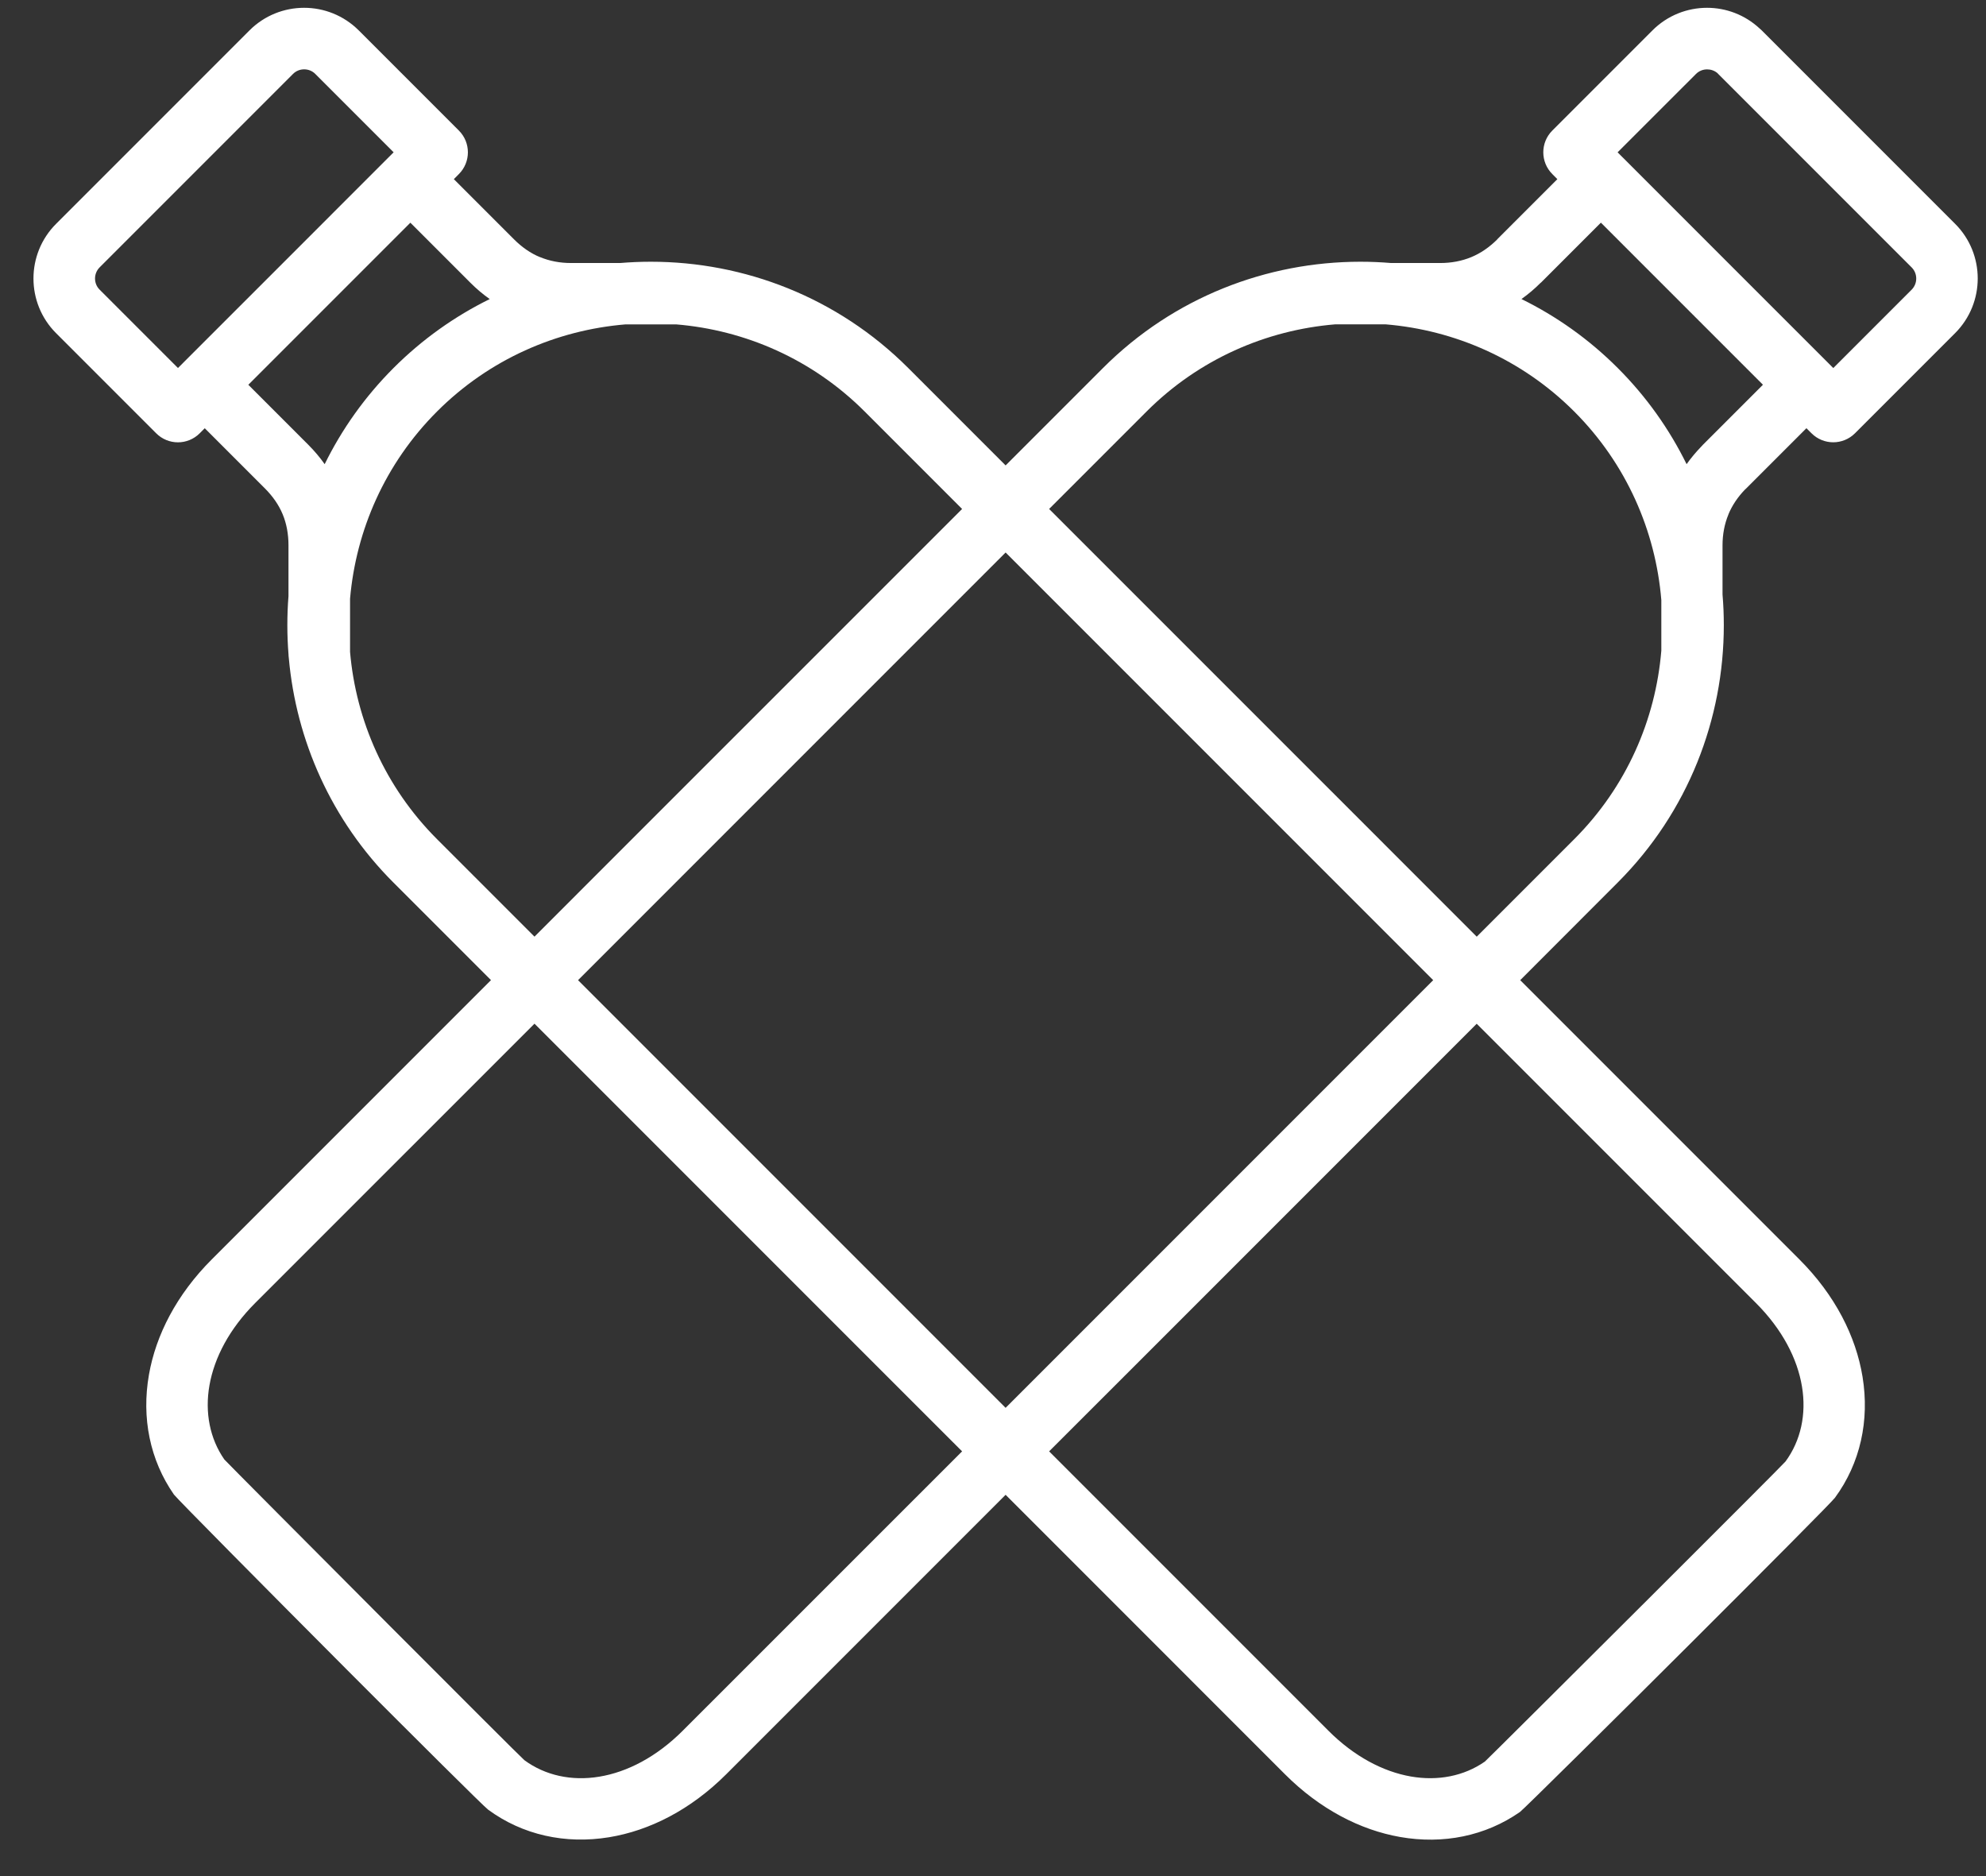 <svg width="54" height="51" viewBox="0 0 54 51" fill="none" xmlns="http://www.w3.org/2000/svg">
<rect x="0" y="0" width="54" height="51" fill="#333333" stroke="none"/>
<path fill-rule="evenodd" clip-rule="evenodd" d="M43.983 4.141L44.109 4.267L44.121 4.278L46.915 7.073L49.71 9.867L49.718 9.875L49.848 10.005L51.979 7.874C52.061 7.791 52.103 7.682 52.103 7.572C52.103 7.462 52.062 7.353 51.979 7.27L49.349 4.64L46.719 2.01C46.711 2.002 46.703 1.994 46.695 1.985C46.616 1.919 46.517 1.886 46.417 1.886C46.307 1.886 46.198 1.927 46.115 2.01L43.983 4.141ZM28.526 13.836L31.176 11.186C32.601 9.761 34.431 8.972 36.305 8.817H37.675C39.549 8.972 41.378 9.761 42.803 11.186C44.227 12.61 45.017 14.439 45.172 16.312V17.686C45.017 19.56 44.227 21.389 42.803 22.813L40.153 25.463L37.3 22.609L28.526 13.836ZM41.335 26.645L48.928 34.238C49.896 35.206 50.463 36.326 50.643 37.426C50.838 38.616 50.581 39.779 49.893 40.715C49.808 40.83 48.004 42.642 46.082 44.56C43.848 46.789 41.419 49.193 41.327 49.258C40.391 49.91 39.242 50.143 38.069 49.937C36.988 49.747 35.889 49.183 34.936 48.229L27.343 40.635L19.749 48.229C18.781 49.197 17.661 49.764 16.561 49.944C15.37 50.139 14.208 49.882 13.272 49.194C13.157 49.109 11.346 47.307 9.429 45.386C7.2 43.151 4.793 40.72 4.729 40.628C4.077 39.692 3.844 38.543 4.05 37.37C4.239 36.289 4.804 35.19 5.757 34.237L13.35 26.644L10.7 23.994C9.002 22.296 8.053 20.121 7.853 17.891C7.848 17.859 7.846 17.827 7.845 17.793C7.824 17.528 7.813 17.263 7.813 16.997C7.813 16.733 7.823 16.468 7.844 16.205V14.828C7.844 14.517 7.791 14.233 7.686 13.98C7.582 13.73 7.42 13.494 7.2 13.274L5.567 11.641L5.43 11.779C5.103 12.106 4.574 12.106 4.247 11.779L1.524 9.056C1.115 8.647 0.91 8.109 0.91 7.571C0.91 7.033 1.115 6.495 1.524 6.086L4.154 3.456L6.784 0.826C7.193 0.417 7.731 0.212 8.269 0.212C8.806 0.212 9.344 0.417 9.754 0.826L12.477 3.549C12.804 3.876 12.804 4.405 12.477 4.732L12.34 4.87L13.973 6.503C14.193 6.723 14.429 6.886 14.68 6.989L14.683 6.99L14.684 6.989C14.942 7.096 15.224 7.15 15.528 7.15H16.86C17.138 7.127 17.418 7.115 17.697 7.115C20.233 7.115 22.769 8.078 24.693 10.002L27.343 12.652L29.993 10.002C31.918 8.077 34.454 7.115 36.989 7.115C37.268 7.115 37.547 7.127 37.824 7.15H39.158C39.464 7.15 39.747 7.096 40.006 6.989C40.26 6.884 40.496 6.722 40.714 6.505L40.712 6.503L42.345 4.87L42.208 4.732C41.881 4.405 41.881 3.876 42.208 3.549L44.931 0.826C45.34 0.417 45.878 0.212 46.416 0.212C46.927 0.212 47.44 0.399 47.842 0.772C47.862 0.789 47.882 0.807 47.901 0.825L50.531 3.455L53.161 6.085C53.57 6.494 53.775 7.032 53.775 7.57C53.775 8.107 53.57 8.645 53.161 9.055L50.438 11.778C50.111 12.105 49.582 12.105 49.255 11.778L49.117 11.641L47.484 13.274C47.471 13.287 47.457 13.3 47.443 13.312C47.245 13.518 47.097 13.741 46.997 13.98L46.996 13.983L46.997 13.984C46.89 14.242 46.836 14.524 46.836 14.828V16.16C46.86 16.438 46.871 16.718 46.871 16.997C46.871 19.533 45.909 22.069 43.984 23.993L41.335 26.645ZM26.16 39.454L23.306 36.601L14.533 27.828L6.939 35.421C6.238 36.122 5.828 36.905 5.695 37.659C5.566 38.396 5.705 39.108 6.1 39.675C6.12 39.703 8.438 42.032 10.611 44.211C12.478 46.082 14.213 47.816 14.258 47.849C14.826 48.267 15.546 48.421 16.292 48.298C17.056 48.173 17.852 47.76 18.565 47.047L26.16 39.454ZM8.828 12.618C9.293 11.673 9.917 10.787 10.701 10.003C11.485 9.219 12.371 8.595 13.316 8.13C13.131 8 12.956 7.852 12.791 7.687L11.158 6.054L8.955 8.257L6.752 10.46L8.385 12.093C8.55 12.258 8.697 12.433 8.828 12.618ZM36.116 23.792L27.343 15.019L18.57 23.792L15.717 26.645L24.49 35.418L27.343 38.271L30.196 35.418L38.969 26.645L36.116 23.792ZM26.16 13.836L23.51 11.186C22.086 9.762 20.257 8.972 18.383 8.818H17.009C15.136 8.973 13.307 9.762 11.883 11.186C10.468 12.601 9.68 14.416 9.518 16.276V17.722C9.68 19.583 10.468 21.397 11.883 22.812L14.533 25.462L17.386 22.608L26.16 13.836ZM28.526 39.454L36.12 47.048C36.821 47.749 37.604 48.159 38.358 48.292C39.095 48.421 39.806 48.283 40.374 47.887C40.402 47.867 42.729 45.551 44.907 43.379C46.779 41.512 48.515 39.774 48.548 39.73C48.966 39.162 49.12 38.442 48.997 37.696C48.872 36.933 48.459 36.136 47.746 35.423L40.152 27.83L31.379 36.603L28.526 39.454ZM41.369 8.129C41.552 7.999 41.727 7.852 41.892 7.686L41.894 7.684L41.896 7.686L43.529 6.053L45.732 8.256L47.935 10.459L46.302 12.092C46.285 12.109 46.269 12.126 46.254 12.144C46.108 12.295 45.977 12.453 45.859 12.618C45.394 11.672 44.77 10.786 43.985 10.002C43.201 9.218 42.315 8.594 41.369 8.129ZM4.965 9.879L4.976 9.867L7.771 7.073L10.565 4.278L10.569 4.274L10.703 4.14L8.572 2.009C8.49 1.926 8.38 1.885 8.27 1.885C8.16 1.885 8.051 1.926 7.968 2.009L5.338 4.639L2.708 7.269C2.626 7.352 2.584 7.461 2.584 7.571C2.584 7.681 2.625 7.79 2.708 7.873L4.839 10.004L4.965 9.879Z" fill="white"/>
</svg>
